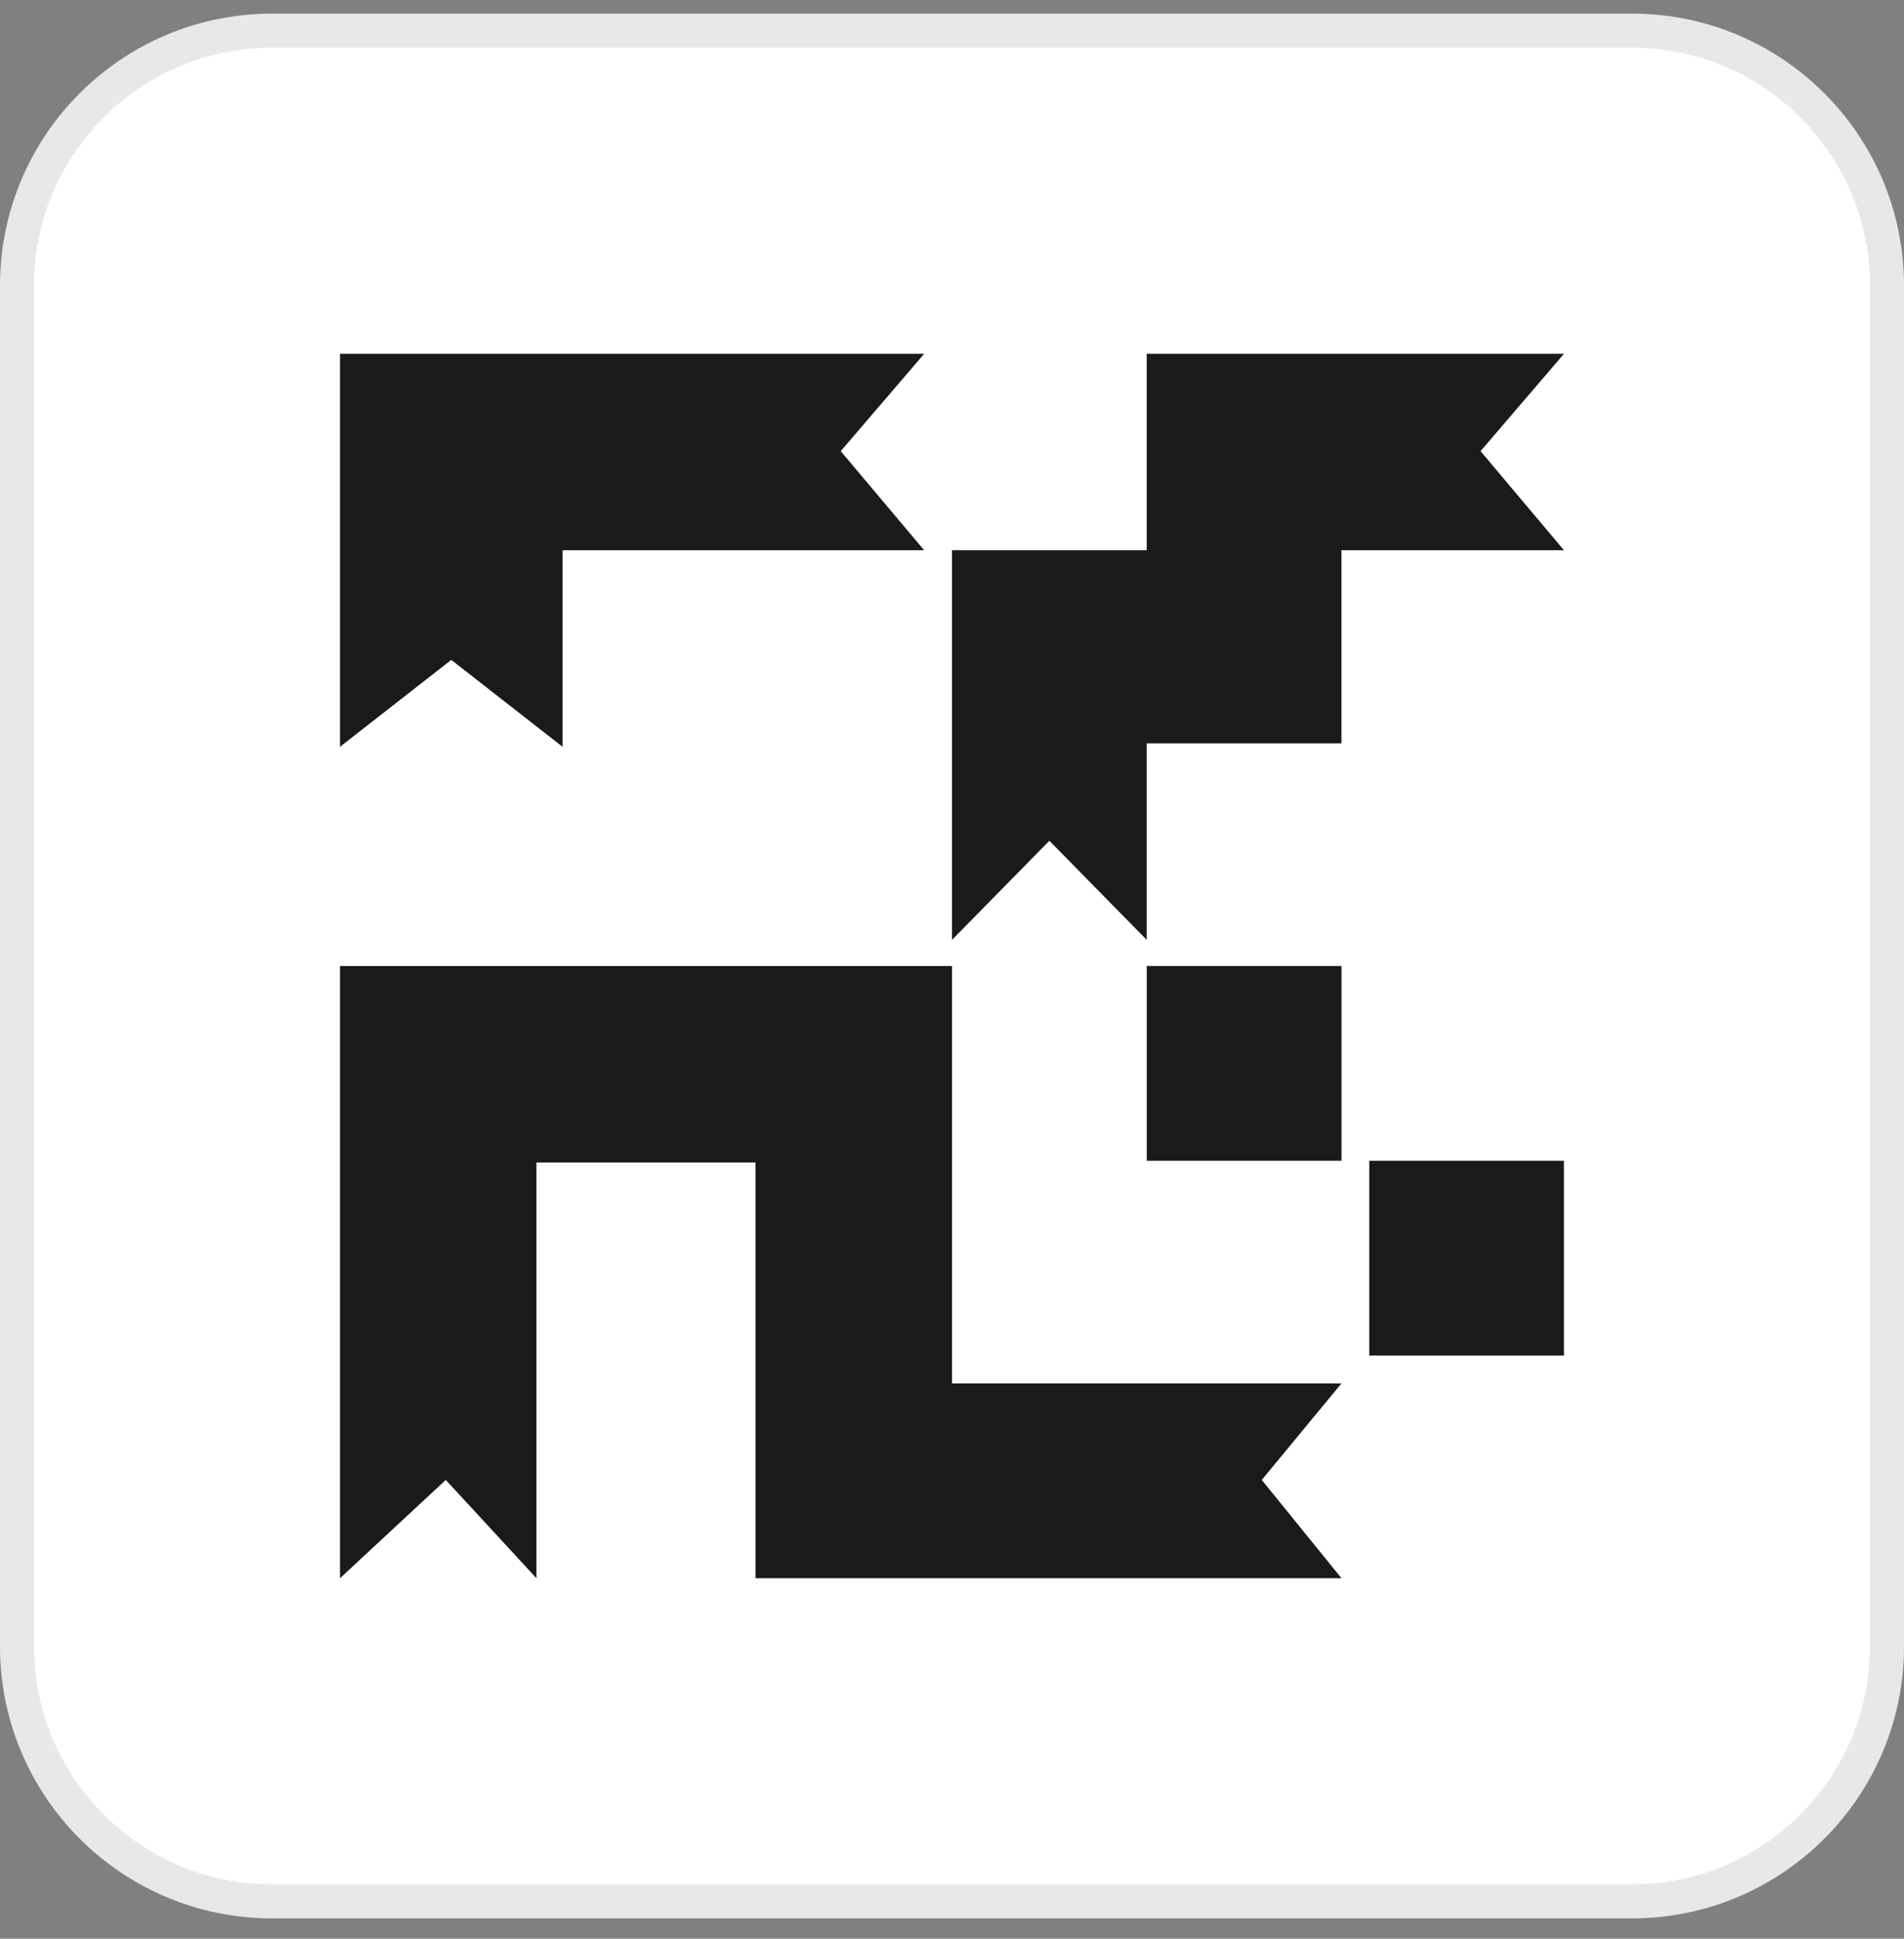 <svg width="56" height="57" viewBox="0 0 56 57" fill="none" xmlns="http://www.w3.org/2000/svg">
<rect x="0" y="0" width="56" height="57" fill="#808080" stroke="none"/>
<g id="Pattern 9">
<path d="M0 8.401C0 3.982 3.582 0.401 8 0.401H48C52.418 0.401 56 3.982 56 8.401V48.401C56 52.819 52.418 56.401 48 56.401H8C3.582 56.401 0 52.819 0 48.401V8.401Z" fill="white"/>
<path d="M0.5 8.401C0.5 4.258 3.858 0.901 8 0.901H48C52.142 0.901 55.5 4.258 55.5 8.401V48.401C55.5 52.543 52.142 55.901 48 55.901H8C3.858 55.901 0.5 52.543 0.5 48.401V8.401Z" stroke="#1A1A1A" stroke-opacity="0.1"/>
<path id="Vector 9" d="M27.182 10.401H10V21.956L13.273 19.401L16.546 21.956V16.178H27.182L24.727 13.264L27.182 10.401Z" fill="#1A1A1A"/>
<path id="Vector 10" d="M46 10.401H33.727V16.178H28V27.633L30.864 24.719L33.727 27.633V21.855H39.455V16.178H46L43.545 13.264L46 10.401Z" fill="#1A1A1A"/>
<path id="Vector 11" d="M28 28.401H10V46.401L13.111 43.511L15.778 46.401V34.178H22.222V46.401H39.455L37.111 43.511L39.455 40.673H28V28.401Z" fill="#1A1A1A"/>
<path id="Vector 12" d="M39.456 28.401H33.728V34.128H39.456V28.401Z" fill="#1A1A1A"/>
<path id="Vector 13" d="M45.999 34.128H40.272V39.855H45.999V34.128Z" fill="#1A1A1A"/>
</g>
</svg>
